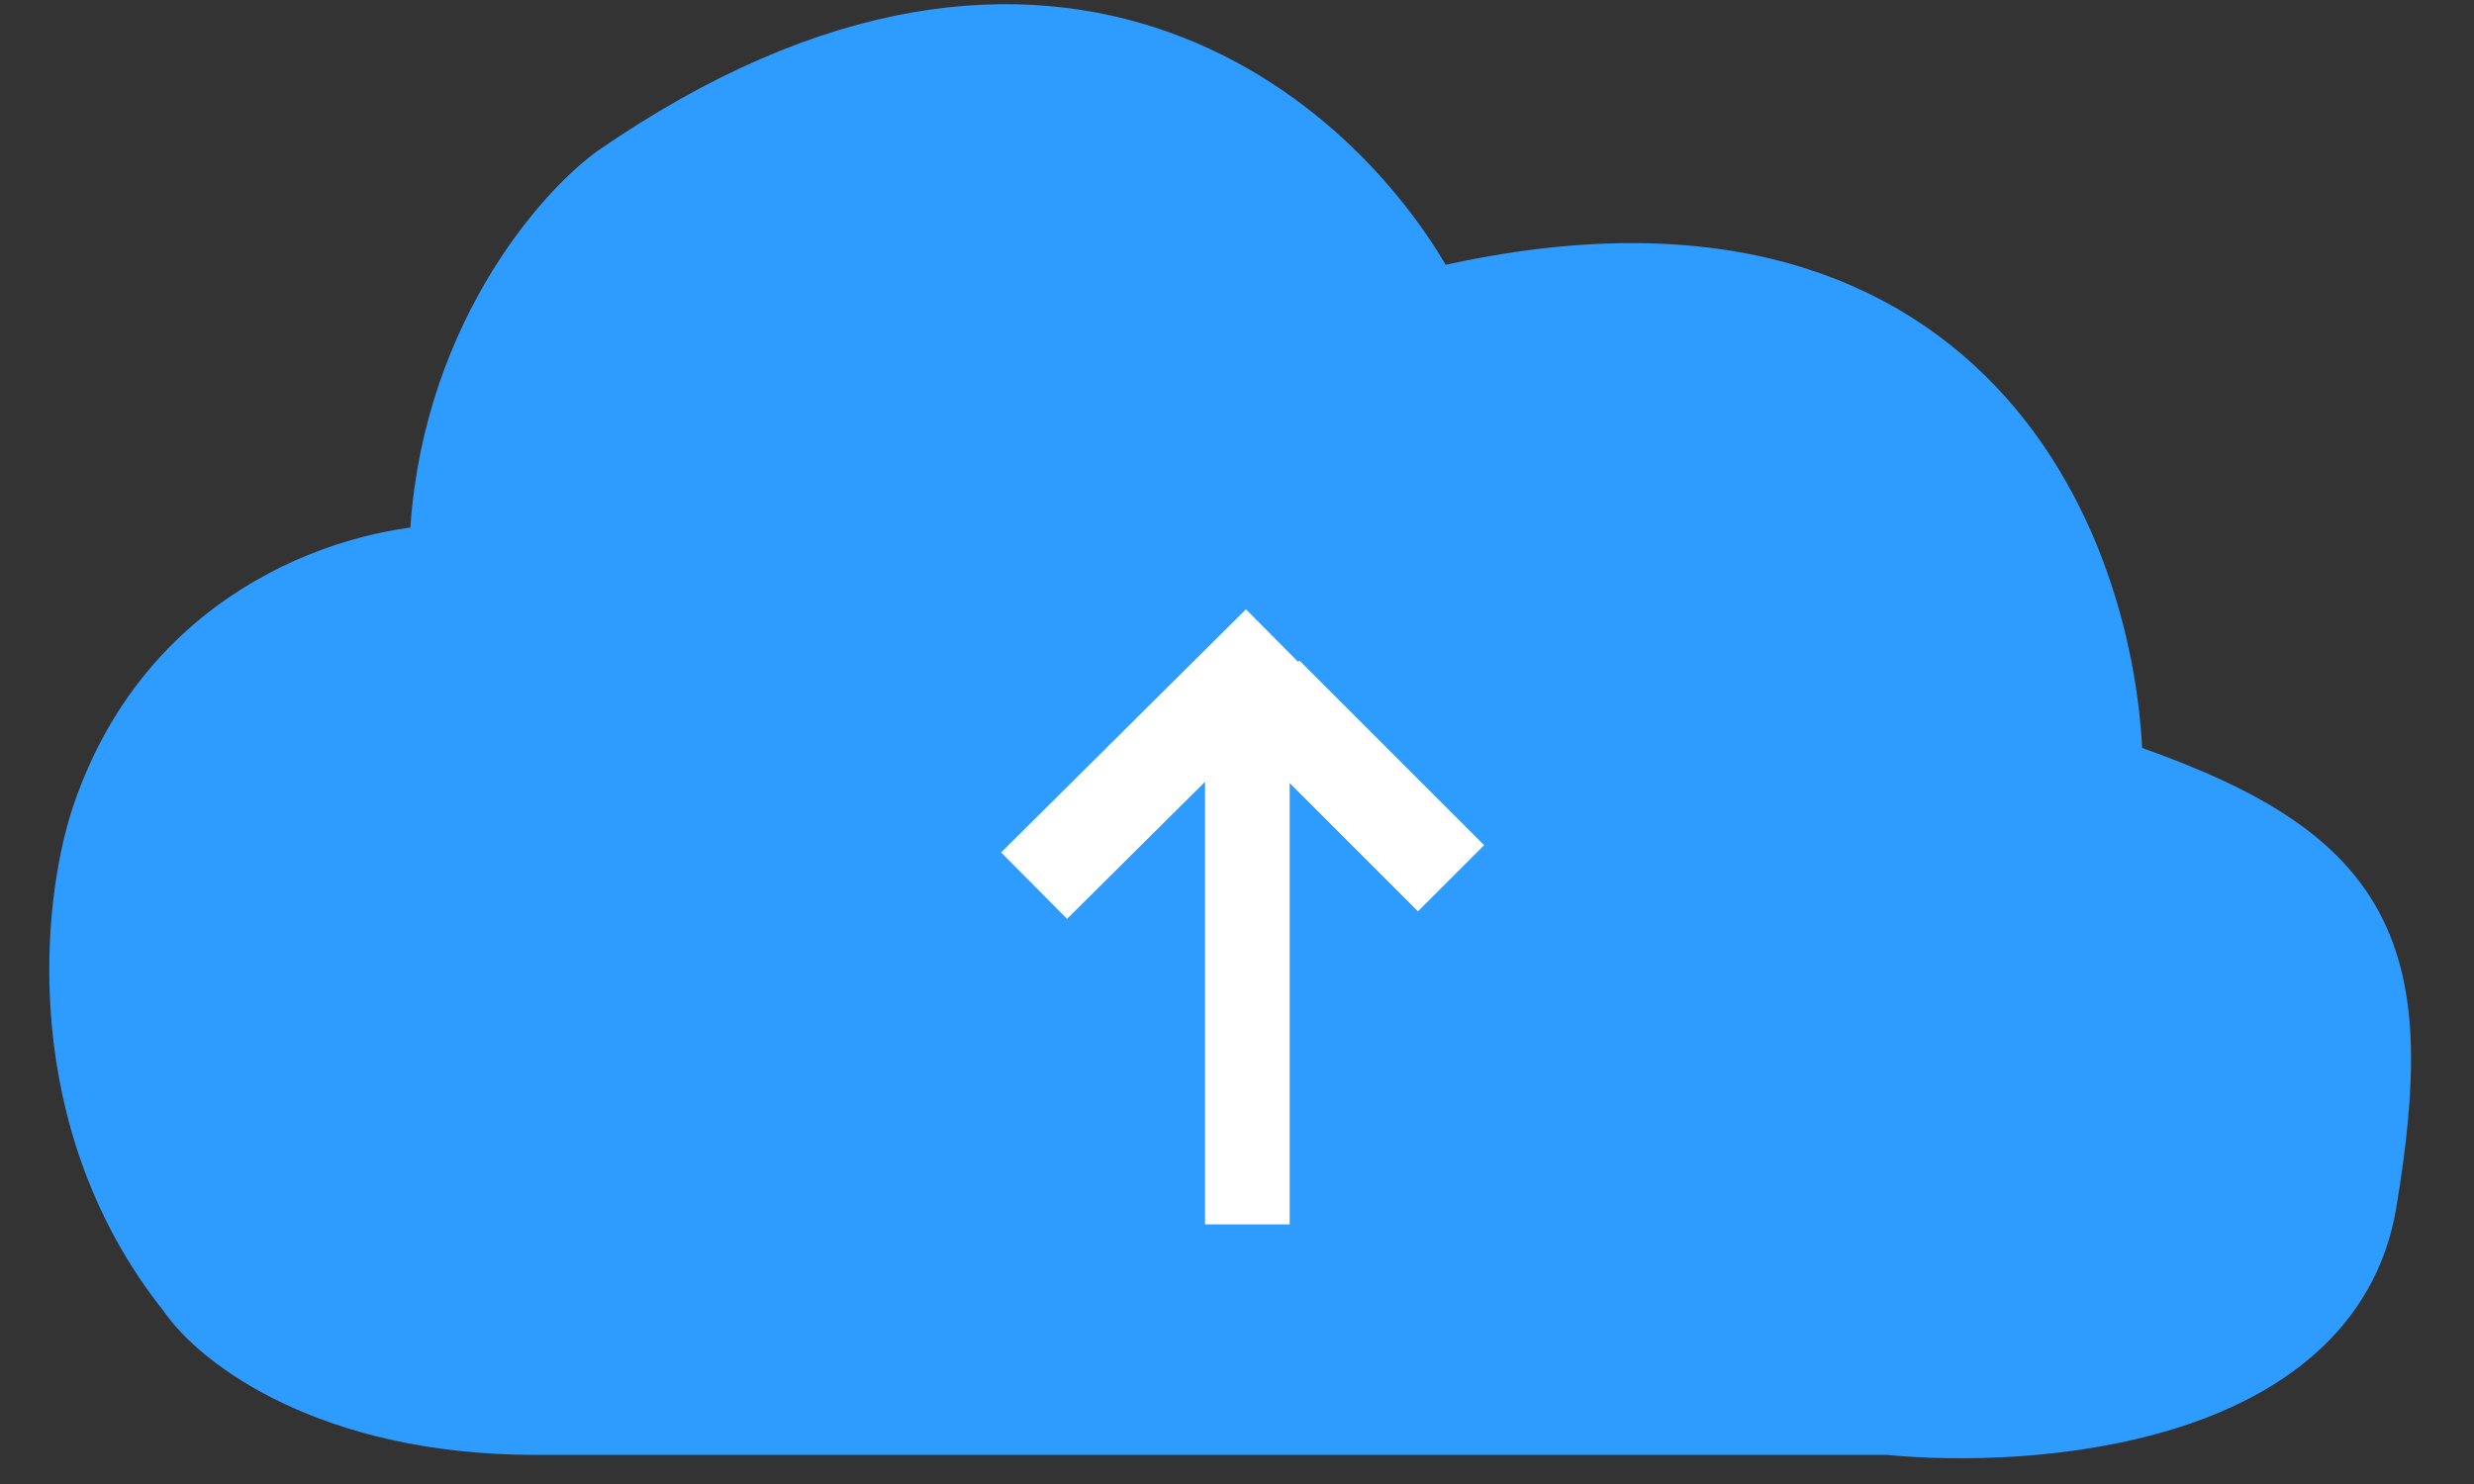 <svg width="35" height="21" viewBox="0 0 35 21" fill="none" xmlns="http://www.w3.org/2000/svg">
<rect x="0" y="0" width="35" height="21" fill="#333333" stroke="none"/>
<path d="M2.795 18.195C0.88 15.802 1.199 12.81 1.598 11.614C2.556 8.742 5.188 8.024 6.385 8.024C6.385 5.152 7.98 3.237 8.778 2.639C15.001 -1.669 18.949 2.04 20.146 4.434C27.804 2.519 29.719 8.024 29.719 11.015C33.309 12.212 33.907 13.409 33.309 16.998C32.83 19.87 28.722 20.189 26.727 19.99H7.581C4.71 19.99 3.194 18.793 2.795 18.195Z" fill="#2E9BFF"/>
<path d="M20.146 4.434C27.804 2.519 29.719 8.024 29.719 11.015C33.309 12.212 33.907 13.409 33.309 16.998C32.83 19.87 28.722 20.189 26.727 19.99H7.581C4.71 19.99 3.194 18.793 2.795 18.195C0.88 15.802 1.199 12.81 1.598 11.614C2.556 8.742 5.188 8.024 6.385 8.024C6.385 5.152 7.98 3.237 8.778 2.639C15.001 -1.669 18.949 2.04 20.146 4.434ZM20.146 4.434C12.488 6.348 16.955 5.232 20.146 4.434Z" stroke="#2E9BFF" stroke-width="1.197"/>
<rect x="18.245" y="17.326" width="1.197" height="7.18" transform="rotate(-180 18.245 17.326)" fill="white"/>
<rect x="15.096" y="13.002" width="1.324" height="4.882" transform="rotate(-134.805 15.096 13.002)" fill="white"/>
<rect x="20.996" y="11.96" width="1.324" height="3.694" transform="rotate(135 20.996 11.96)" fill="white"/>
</svg>

